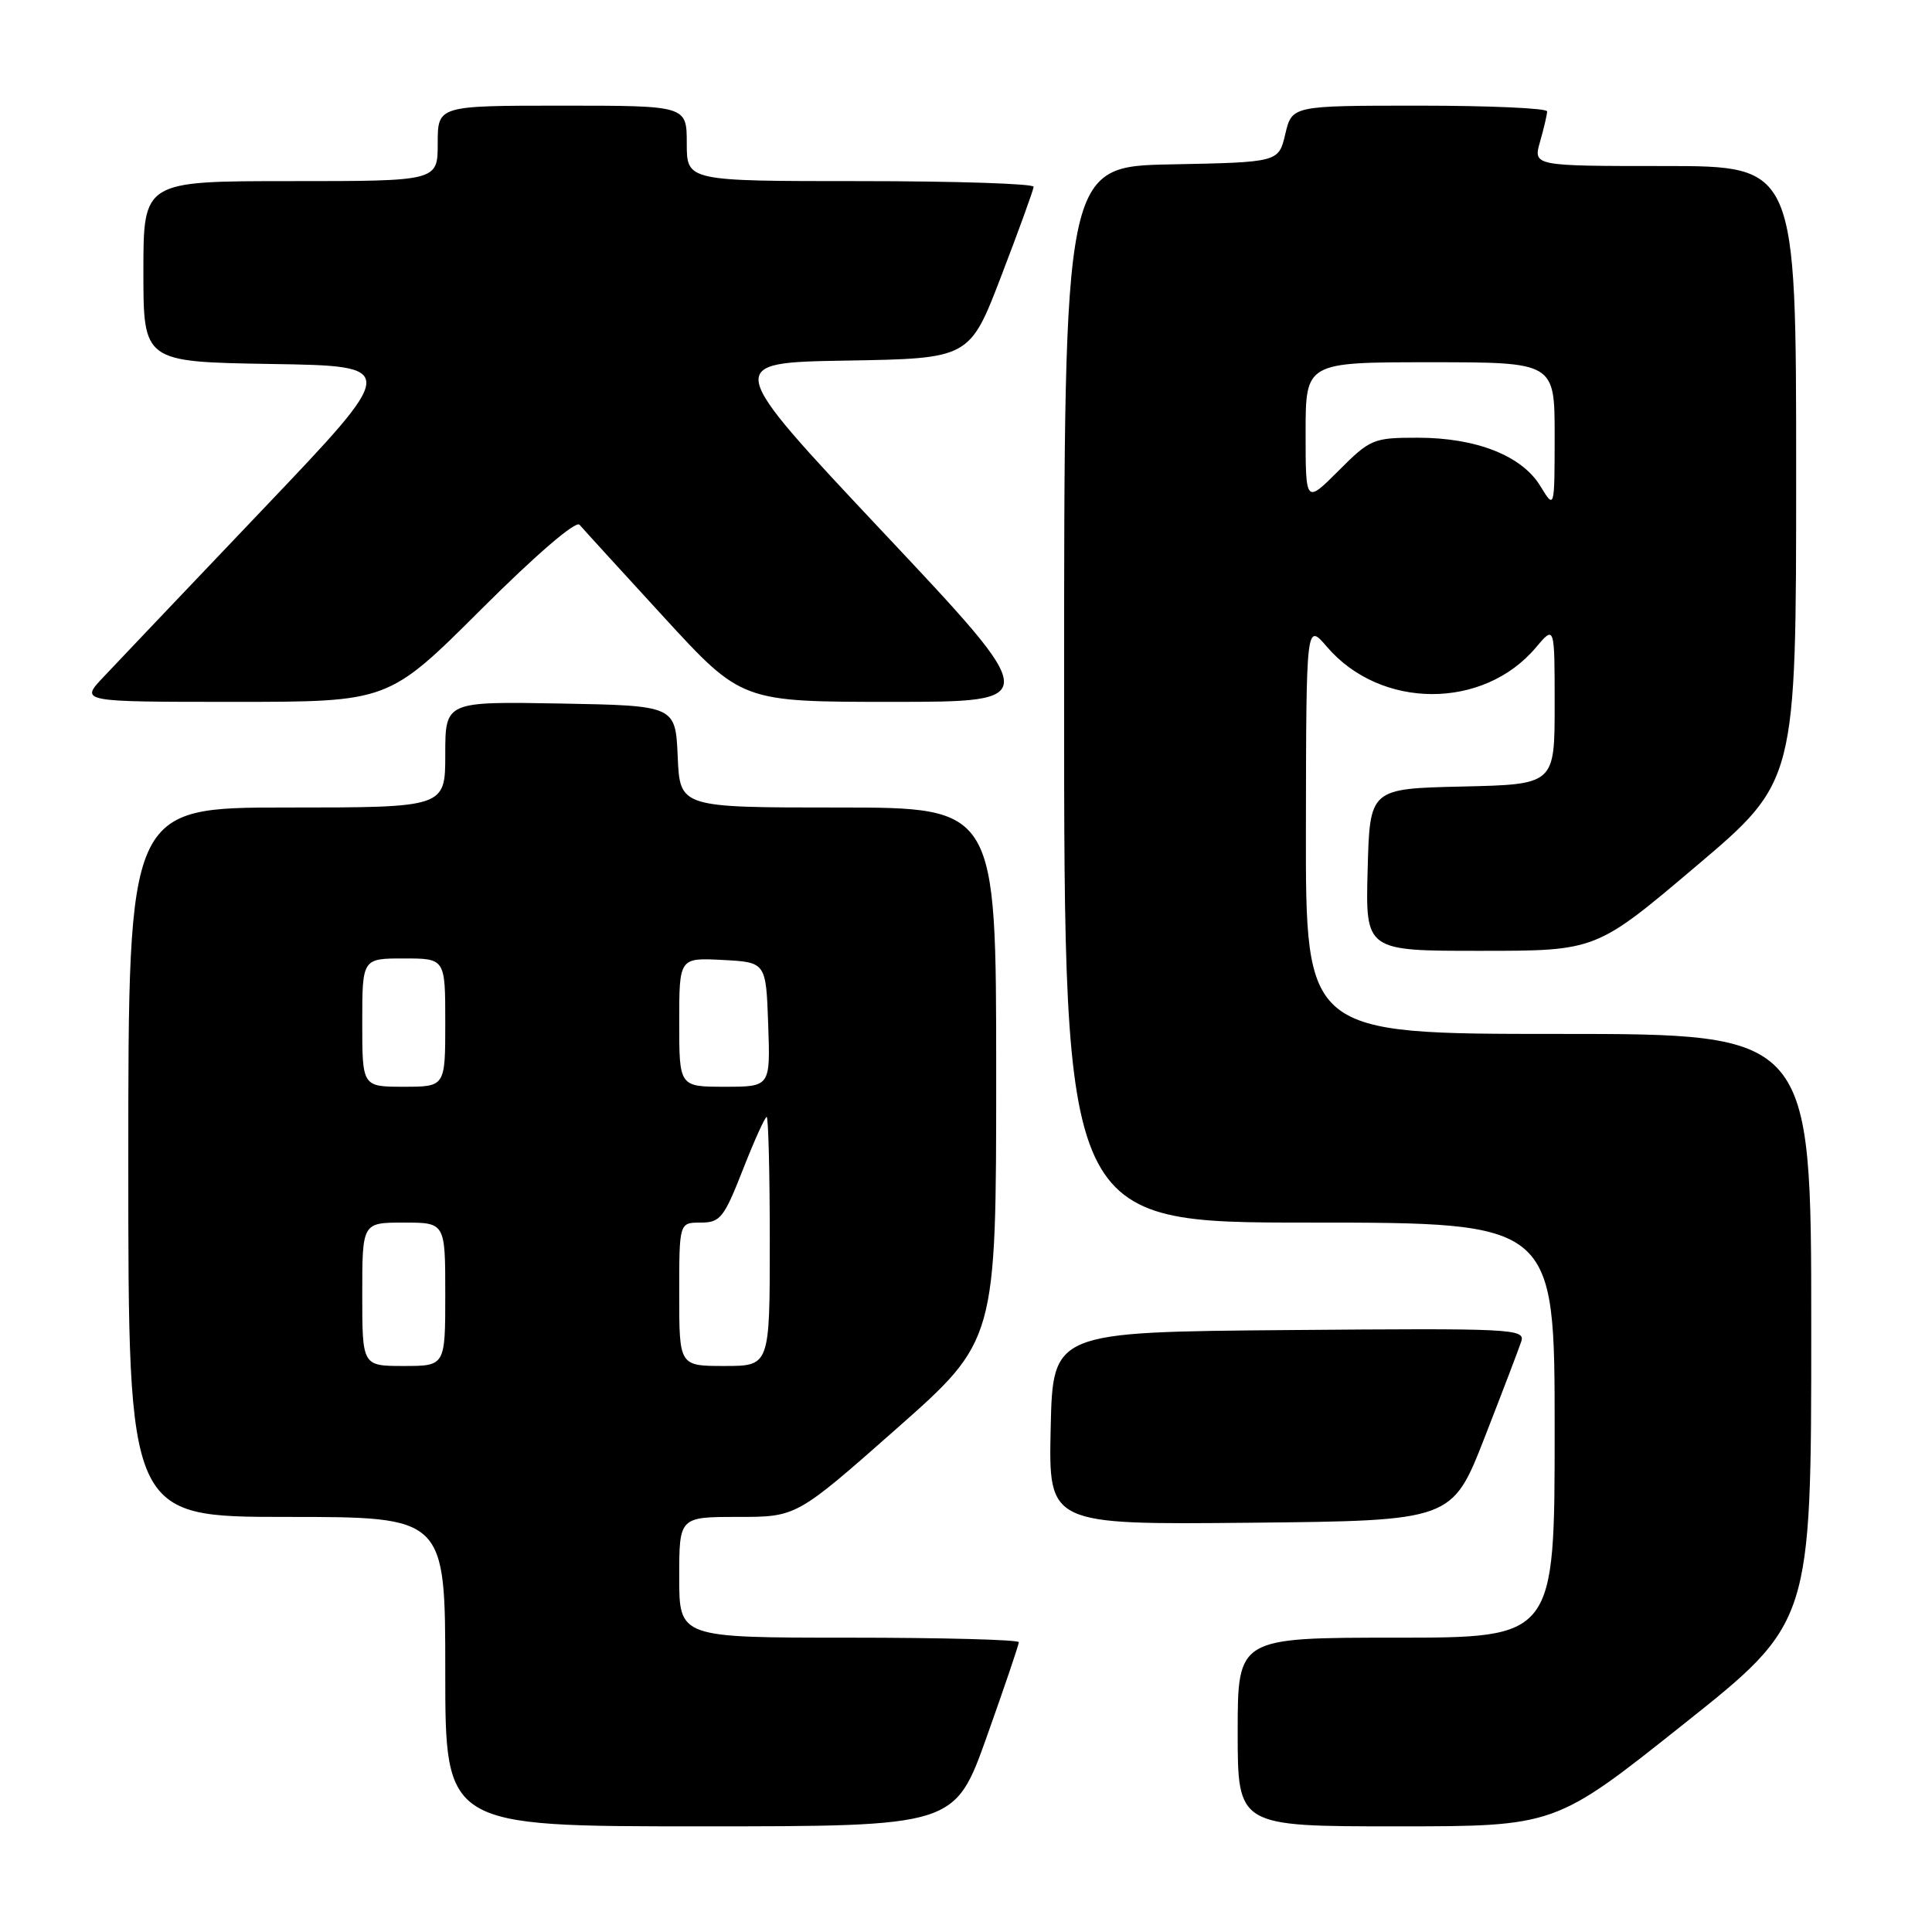 <?xml version="1.0" encoding="UTF-8" standalone="no"?>
<!DOCTYPE svg PUBLIC "-//W3C//DTD SVG 1.1//EN" "http://www.w3.org/Graphics/SVG/1.1/DTD/svg11.dtd" >
<svg xmlns="http://www.w3.org/2000/svg" xmlns:xlink="http://www.w3.org/1999/xlink" version="1.1" viewBox="0 0 256 256">
 <g >
 <path fill="currentColor"
d=" M 130.76 230.10 C 133.09 223.55 135.00 217.93 135.00 217.60 C 135.00 217.27 124.88 217.00 112.50 217.00 C 90.00 217.00 90.00 217.00 90.00 209.00 C 90.00 201.00 90.00 201.00 97.78 201.00 C 105.55 201.00 105.55 201.00 118.78 189.32 C 132.00 177.64 132.00 177.64 132.00 142.32 C 132.00 107.00 132.00 107.00 111.05 107.00 C 90.09 107.00 90.09 107.00 89.80 100.25 C 89.50 93.50 89.50 93.50 74.25 93.22 C 59.00 92.95 59.00 92.95 59.00 99.97 C 59.00 107.00 59.00 107.00 38.00 107.00 C 17.00 107.00 17.00 107.00 17.00 154.00 C 17.00 201.00 17.00 201.00 38.00 201.00 C 59.00 201.00 59.00 201.00 59.00 221.50 C 59.00 242.00 59.00 242.00 92.76 242.00 C 126.52 242.00 126.52 242.00 130.76 230.10 Z  M 223.03 228.50 C 240.00 215.01 240.00 215.01 240.00 176.00 C 240.00 137.00 240.00 137.00 206.50 137.00 C 173.00 137.00 173.00 137.00 173.04 109.75 C 173.08 82.50 173.08 82.50 175.83 85.71 C 182.94 94.02 196.56 94.06 203.51 85.80 C 206.00 82.85 206.00 82.85 206.00 93.39 C 206.00 103.94 206.00 103.94 193.75 104.22 C 181.50 104.50 181.50 104.50 181.22 115.25 C 180.93 126.00 180.93 126.00 196.22 125.99 C 211.50 125.99 211.50 125.99 224.75 114.77 C 238.00 103.55 238.00 103.55 238.00 62.77 C 238.00 22.00 238.00 22.00 220.57 22.00 C 203.14 22.00 203.14 22.00 204.07 18.76 C 204.58 16.97 205.00 15.17 205.00 14.76 C 205.00 14.34 197.39 14.00 188.10 14.00 C 171.20 14.00 171.20 14.00 170.31 17.75 C 169.43 21.50 169.43 21.50 155.21 21.78 C 141.00 22.05 141.00 22.05 141.00 92.03 C 141.00 162.00 141.00 162.00 173.50 162.00 C 206.00 162.00 206.00 162.00 206.00 189.50 C 206.00 217.00 206.00 217.00 185.00 217.00 C 164.00 217.00 164.00 217.00 164.00 229.50 C 164.00 242.00 164.00 242.00 185.03 242.00 C 206.07 242.00 206.07 242.00 223.03 228.50 Z  M 196.71 190.50 C 199.07 184.45 201.26 178.71 201.58 177.74 C 202.11 176.07 200.36 175.99 170.82 176.24 C 139.50 176.50 139.50 176.50 139.22 189.27 C 138.94 202.03 138.94 202.03 165.68 201.77 C 192.41 201.50 192.41 201.50 196.71 190.50 Z  M 63.72 80.78 C 70.99 73.52 76.30 68.96 76.79 69.53 C 77.24 70.06 82.26 75.56 87.94 81.75 C 98.27 93.00 98.27 93.00 118.21 93.00 C 138.16 93.00 138.16 93.00 117.02 70.53 C 95.89 48.05 95.89 48.05 112.19 47.78 C 128.49 47.50 128.49 47.50 132.70 36.50 C 135.02 30.45 136.94 25.16 136.96 24.75 C 136.98 24.34 126.65 24.00 114.00 24.00 C 91.00 24.00 91.00 24.00 91.00 19.00 C 91.00 14.00 91.00 14.00 74.50 14.00 C 58.00 14.00 58.00 14.00 58.00 19.00 C 58.00 24.00 58.00 24.00 38.50 24.00 C 19.00 24.00 19.00 24.00 19.00 35.98 C 19.00 47.95 19.00 47.95 35.96 48.23 C 52.92 48.50 52.92 48.50 34.82 67.50 C 24.87 77.95 15.35 87.96 13.67 89.75 C 10.61 93.00 10.61 93.00 31.04 93.00 C 51.47 93.00 51.47 93.00 63.72 80.78 Z  M 48.00 171.50 C 48.00 162.00 48.00 162.00 53.50 162.00 C 59.00 162.00 59.00 162.00 59.00 171.50 C 59.00 181.00 59.00 181.00 53.50 181.00 C 48.00 181.00 48.00 181.00 48.00 171.50 Z  M 90.00 171.50 C 90.00 162.00 90.00 162.00 92.84 162.00 C 95.43 162.00 95.93 161.38 98.43 155.00 C 99.94 151.15 101.36 148.00 101.59 148.00 C 101.81 148.00 102.00 155.43 102.00 164.50 C 102.00 181.00 102.00 181.00 96.00 181.00 C 90.00 181.00 90.00 181.00 90.00 171.50 Z  M 48.00 135.50 C 48.00 127.00 48.00 127.00 53.50 127.00 C 59.00 127.00 59.00 127.00 59.00 135.50 C 59.00 144.00 59.00 144.00 53.50 144.00 C 48.00 144.00 48.00 144.00 48.00 135.50 Z  M 90.00 135.45 C 90.00 126.90 90.00 126.90 95.75 127.20 C 101.50 127.50 101.50 127.50 101.79 135.75 C 102.08 144.00 102.08 144.00 96.04 144.00 C 90.00 144.00 90.00 144.00 90.00 135.45 Z  M 173.00 57.37 C 173.00 48.00 173.00 48.00 189.50 48.00 C 206.00 48.00 206.00 48.00 206.00 57.75 C 205.99 67.50 205.99 67.50 204.10 64.40 C 201.65 60.38 195.62 58.00 187.85 58.00 C 181.97 58.00 181.57 58.16 177.37 62.37 C 173.00 66.74 173.00 66.74 173.00 57.37 Z "/>
</g>
</svg>